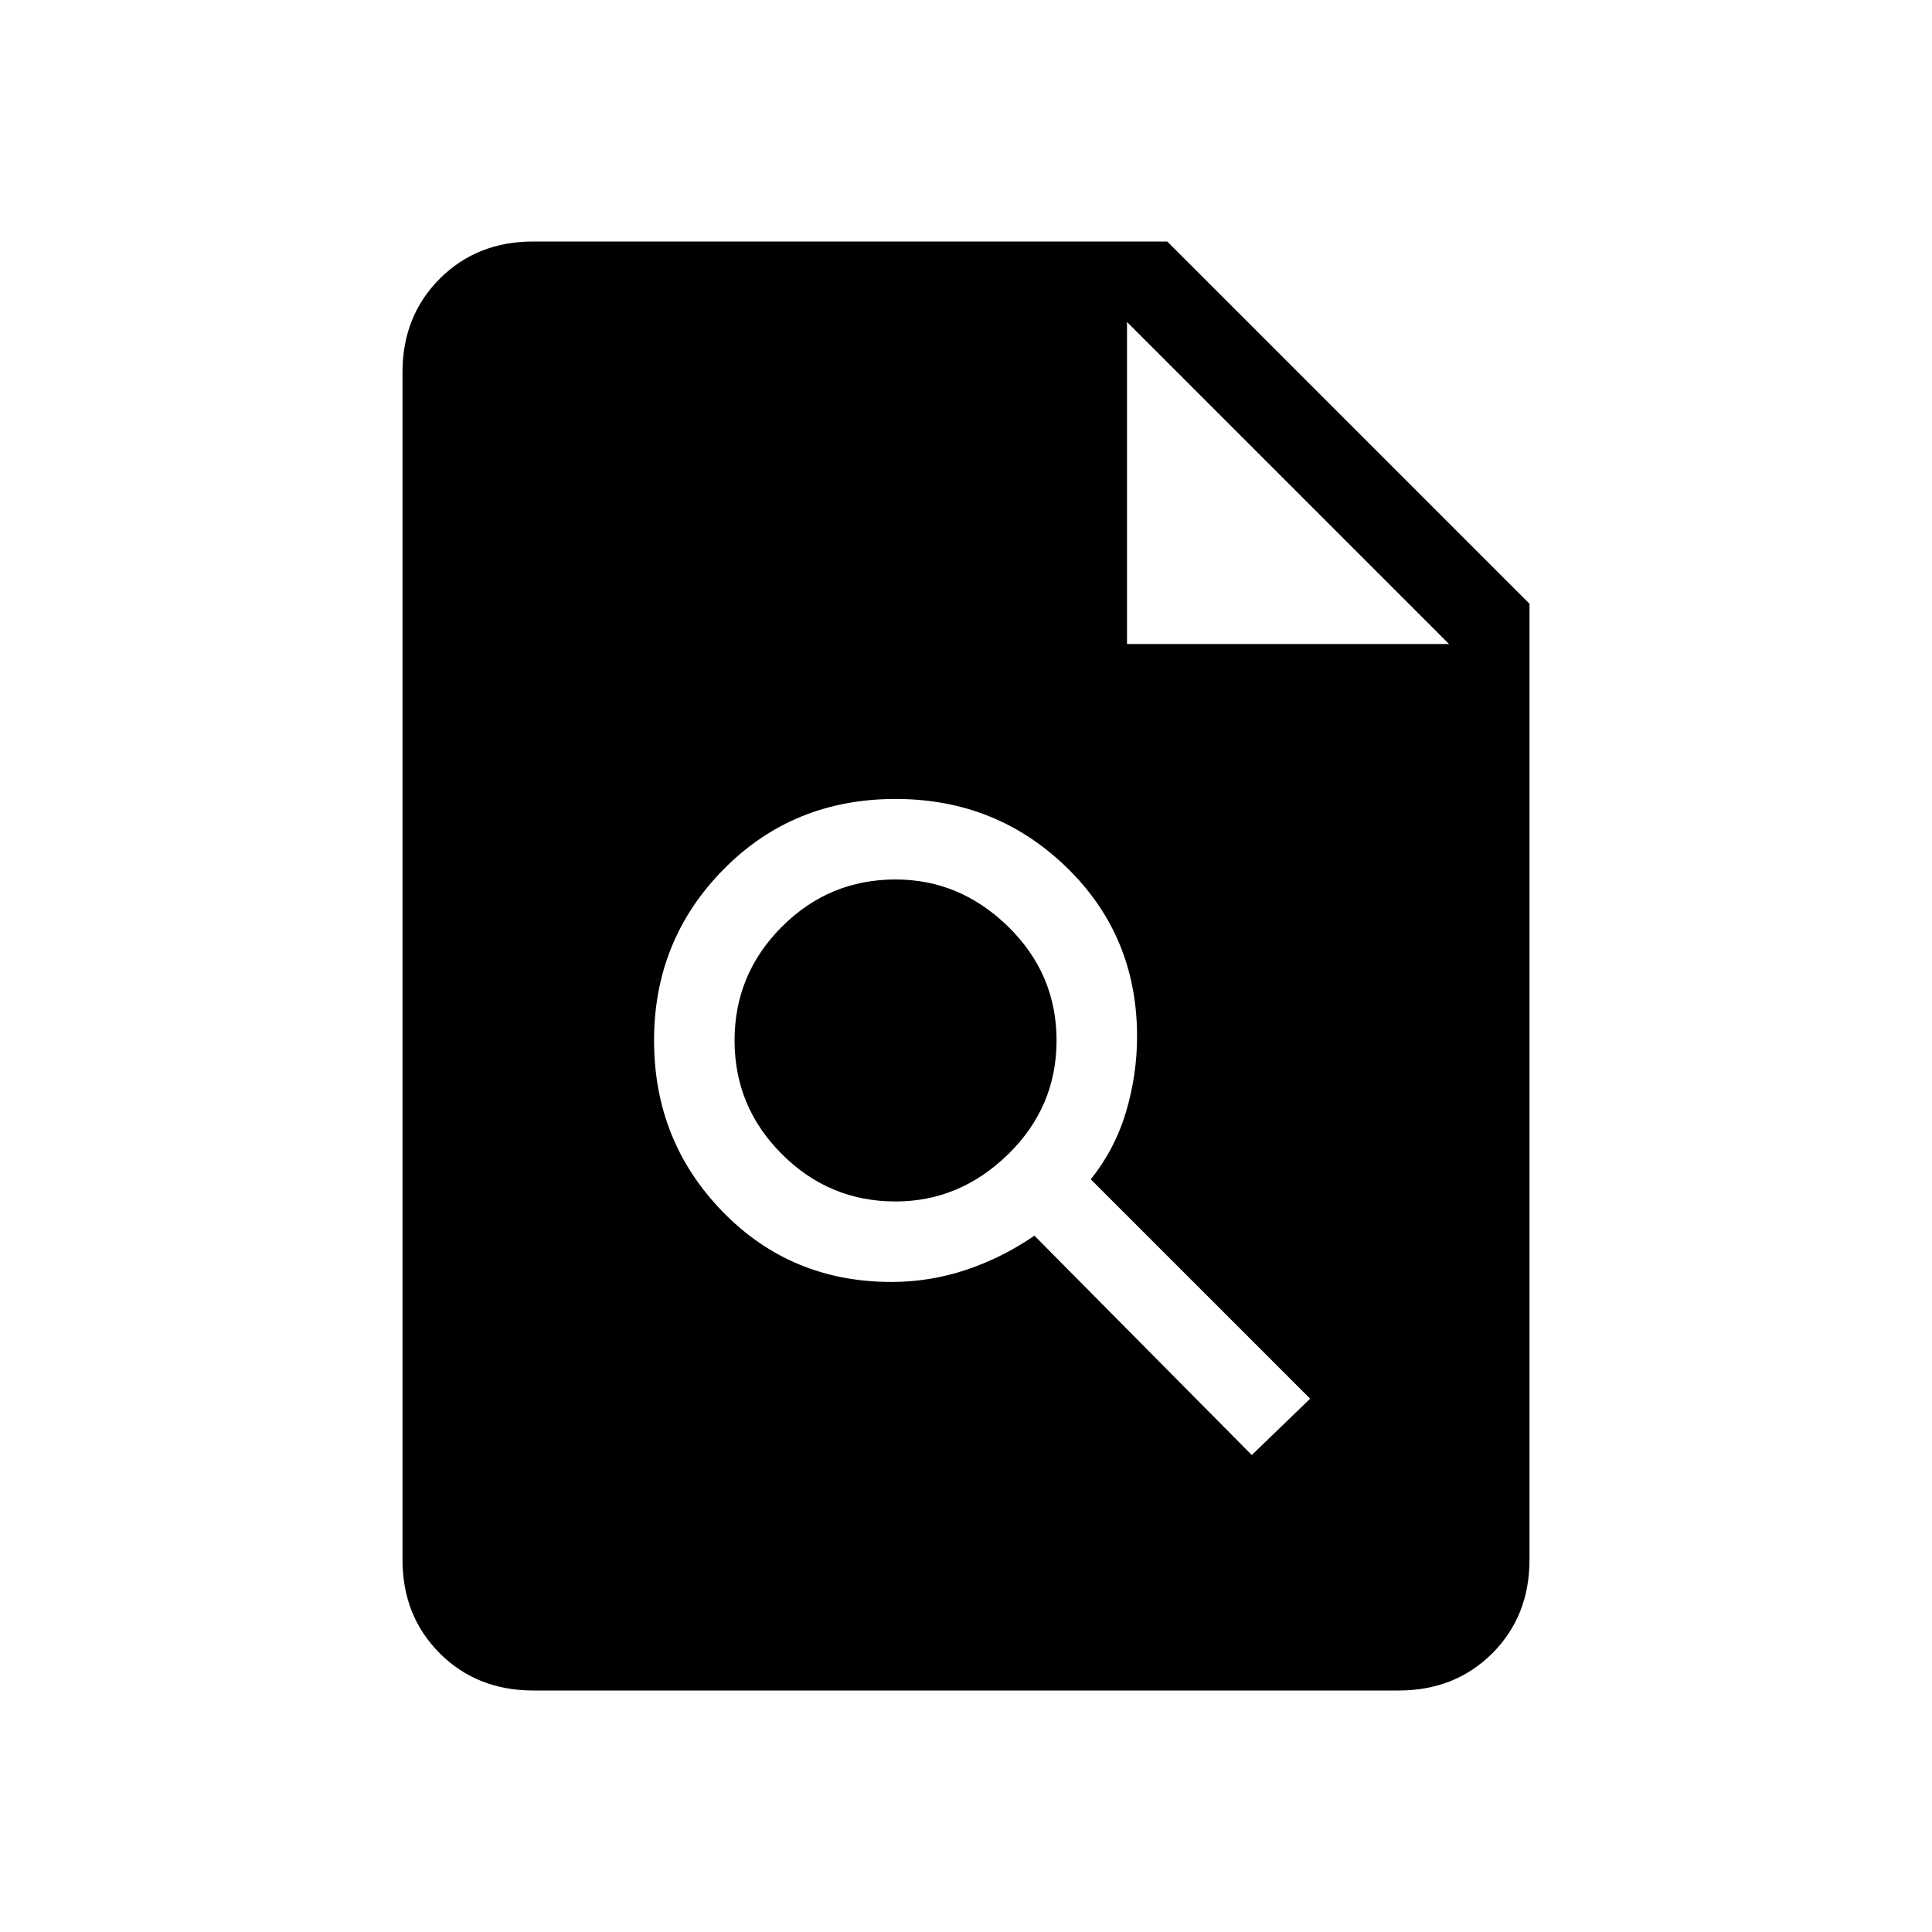 <svg xmlns="http://www.w3.org/2000/svg" height="24" width="24"><path d="M11.075 15.925q.475 0 .925-.15.45-.15.85-.425l2.7 2.725.725-.7-2.725-2.725q.3-.375.438-.838.137-.462.137-.937 0-1.25-.875-2.1-.875-.85-2.125-.85-1.275 0-2.137.875-.863.875-.863 2.125t.85 2.125q.85.875 2.1.875Zm.05-1q-.825 0-1.412-.588-.588-.587-.588-1.412t.588-1.413q.587-.587 1.412-.587.8 0 1.4.587.6.588.6 1.413 0 .825-.6 1.412-.6.588-1.4.588ZM6.625 21q-.7 0-1.162-.462Q5 20.075 5 19.375V4.625q0-.7.463-1.163Q5.925 3 6.625 3H14.5L19 7.5v11.875q0 .7-.462 1.163-.463.462-1.163.462ZM14 8h4l-4-4Z"/></svg>